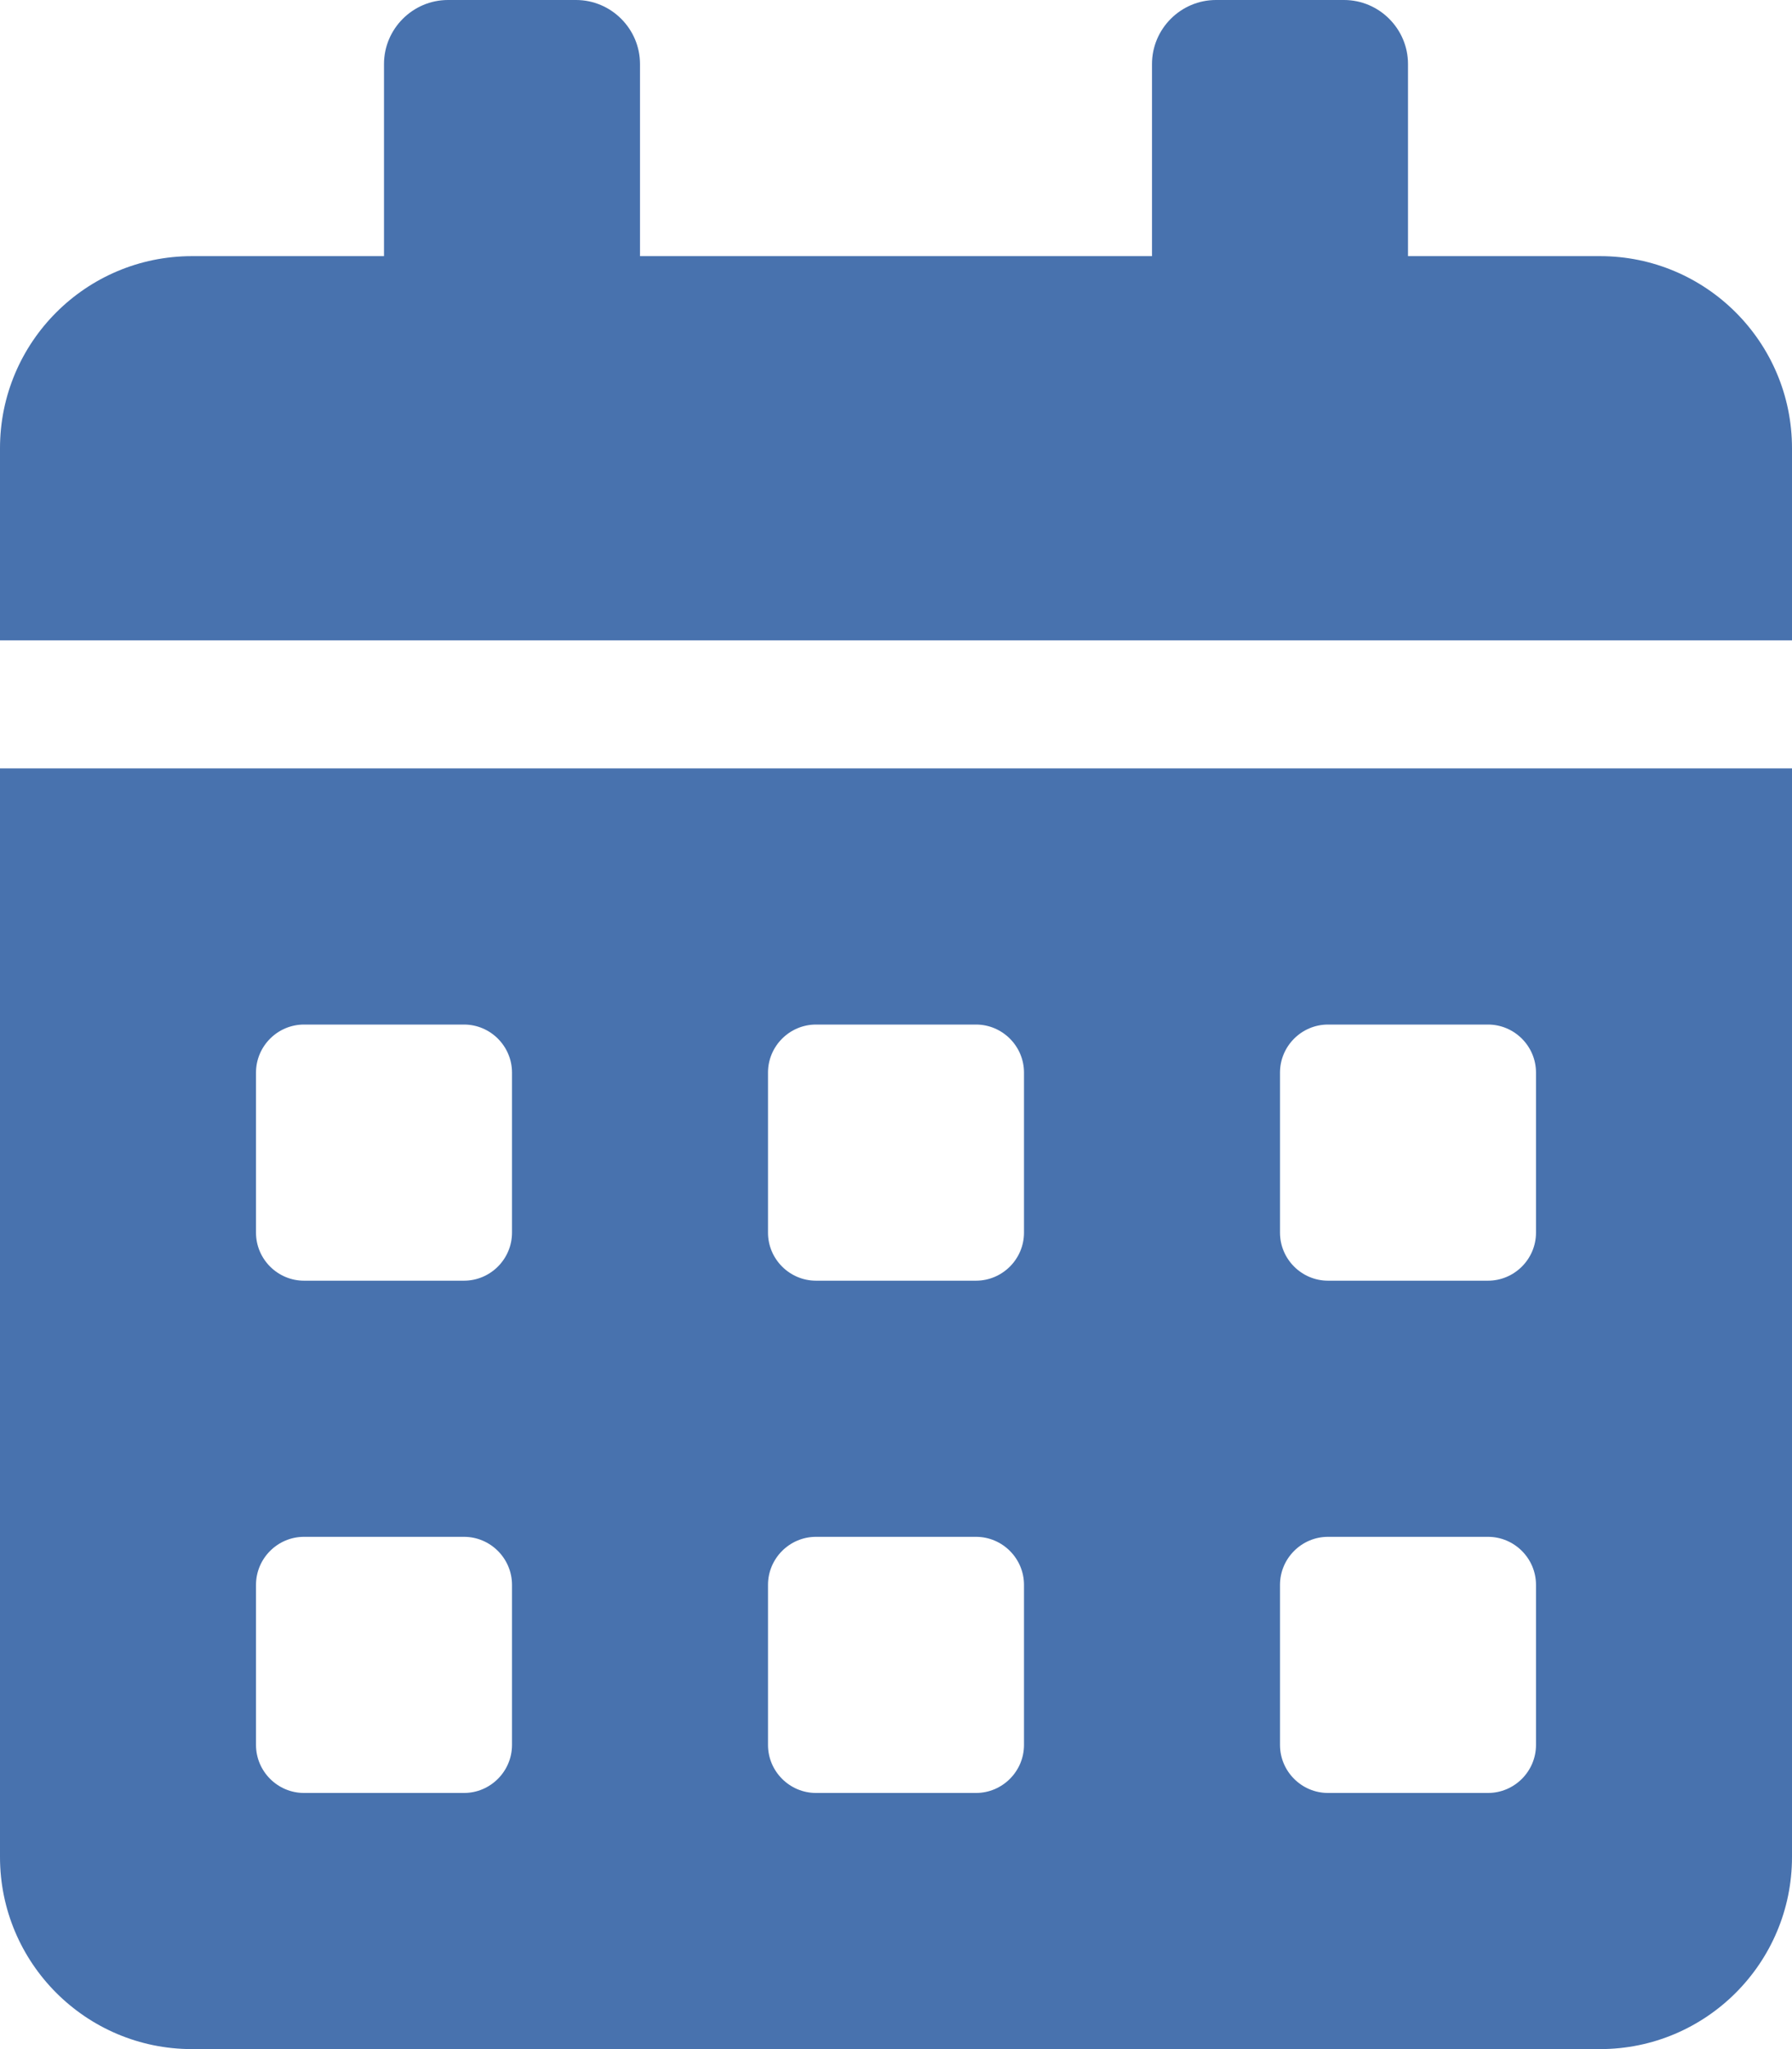 <svg width="448" height="512" viewBox="0 0 448 512" fill="none" xmlns="http://www.w3.org/2000/svg">

<g clip-path="url(#clip0_24_11)">
<path d="M0 464C0 490.5 21.5 512 48 512H400C426.5 512 448 490.5 448 464V192H0V464ZM320 268C320 261.4 325.4 256 332 256H372C378.6 256 384 261.4 384 268V308C384 314.6 378.6 320 372 320H332C325.4 320 320 314.6 320 308V268ZM320 396C320 389.4 325.4 384 332 384H372C378.6 384 384 389.4 384 396V436C384 442.6 378.6 448 372 448H332C325.4 448 320 442.6 320 436V396ZM192 268C192 261.4 197.4 256 204 256H244C250.6 256 256 261.4 256 268V308C256 314.6 250.6 320 244 320H204C197.4 320 192 314.6 192 308V268ZM192 396C192 389.4 197.4 384 204 384H244C250.6 384 256 389.4 256 396V436C256 442.6 250.6 448 244 448H204C197.4 448 192 442.6 192 436V396ZM64 268C64 261.4 69.4 256 76 256H116C122.6 256 128 261.4 128 268V308C128 314.6 122.6 320 116 320H76C69.4 320 64 314.6 64 308V268ZM64 396C64 389.4 69.4 384 76 384H116C122.6 384 128 389.4 128 396V436C128 442.6 122.6 448 116 448H76C69.4 448 64 442.6 64 436V396ZM400 64H352V16C352 7.2 344.8 0 336 0H304C295.2 0 288 7.2 288 16V64H160V16C160 7.2 152.8 0 144 0H112C103.2 0 96 7.2 96 16V64H48C21.5 64 0 85.5 0 112V160H448V112C448 85.5 426.5 64 400 64Z" fill="#4872AE"/>
</g>
<defs>
<clipPath id="clip0_24_11">
<rect width="448" height="512" fill="white"/>
</clipPath>
</defs>

</svg>
